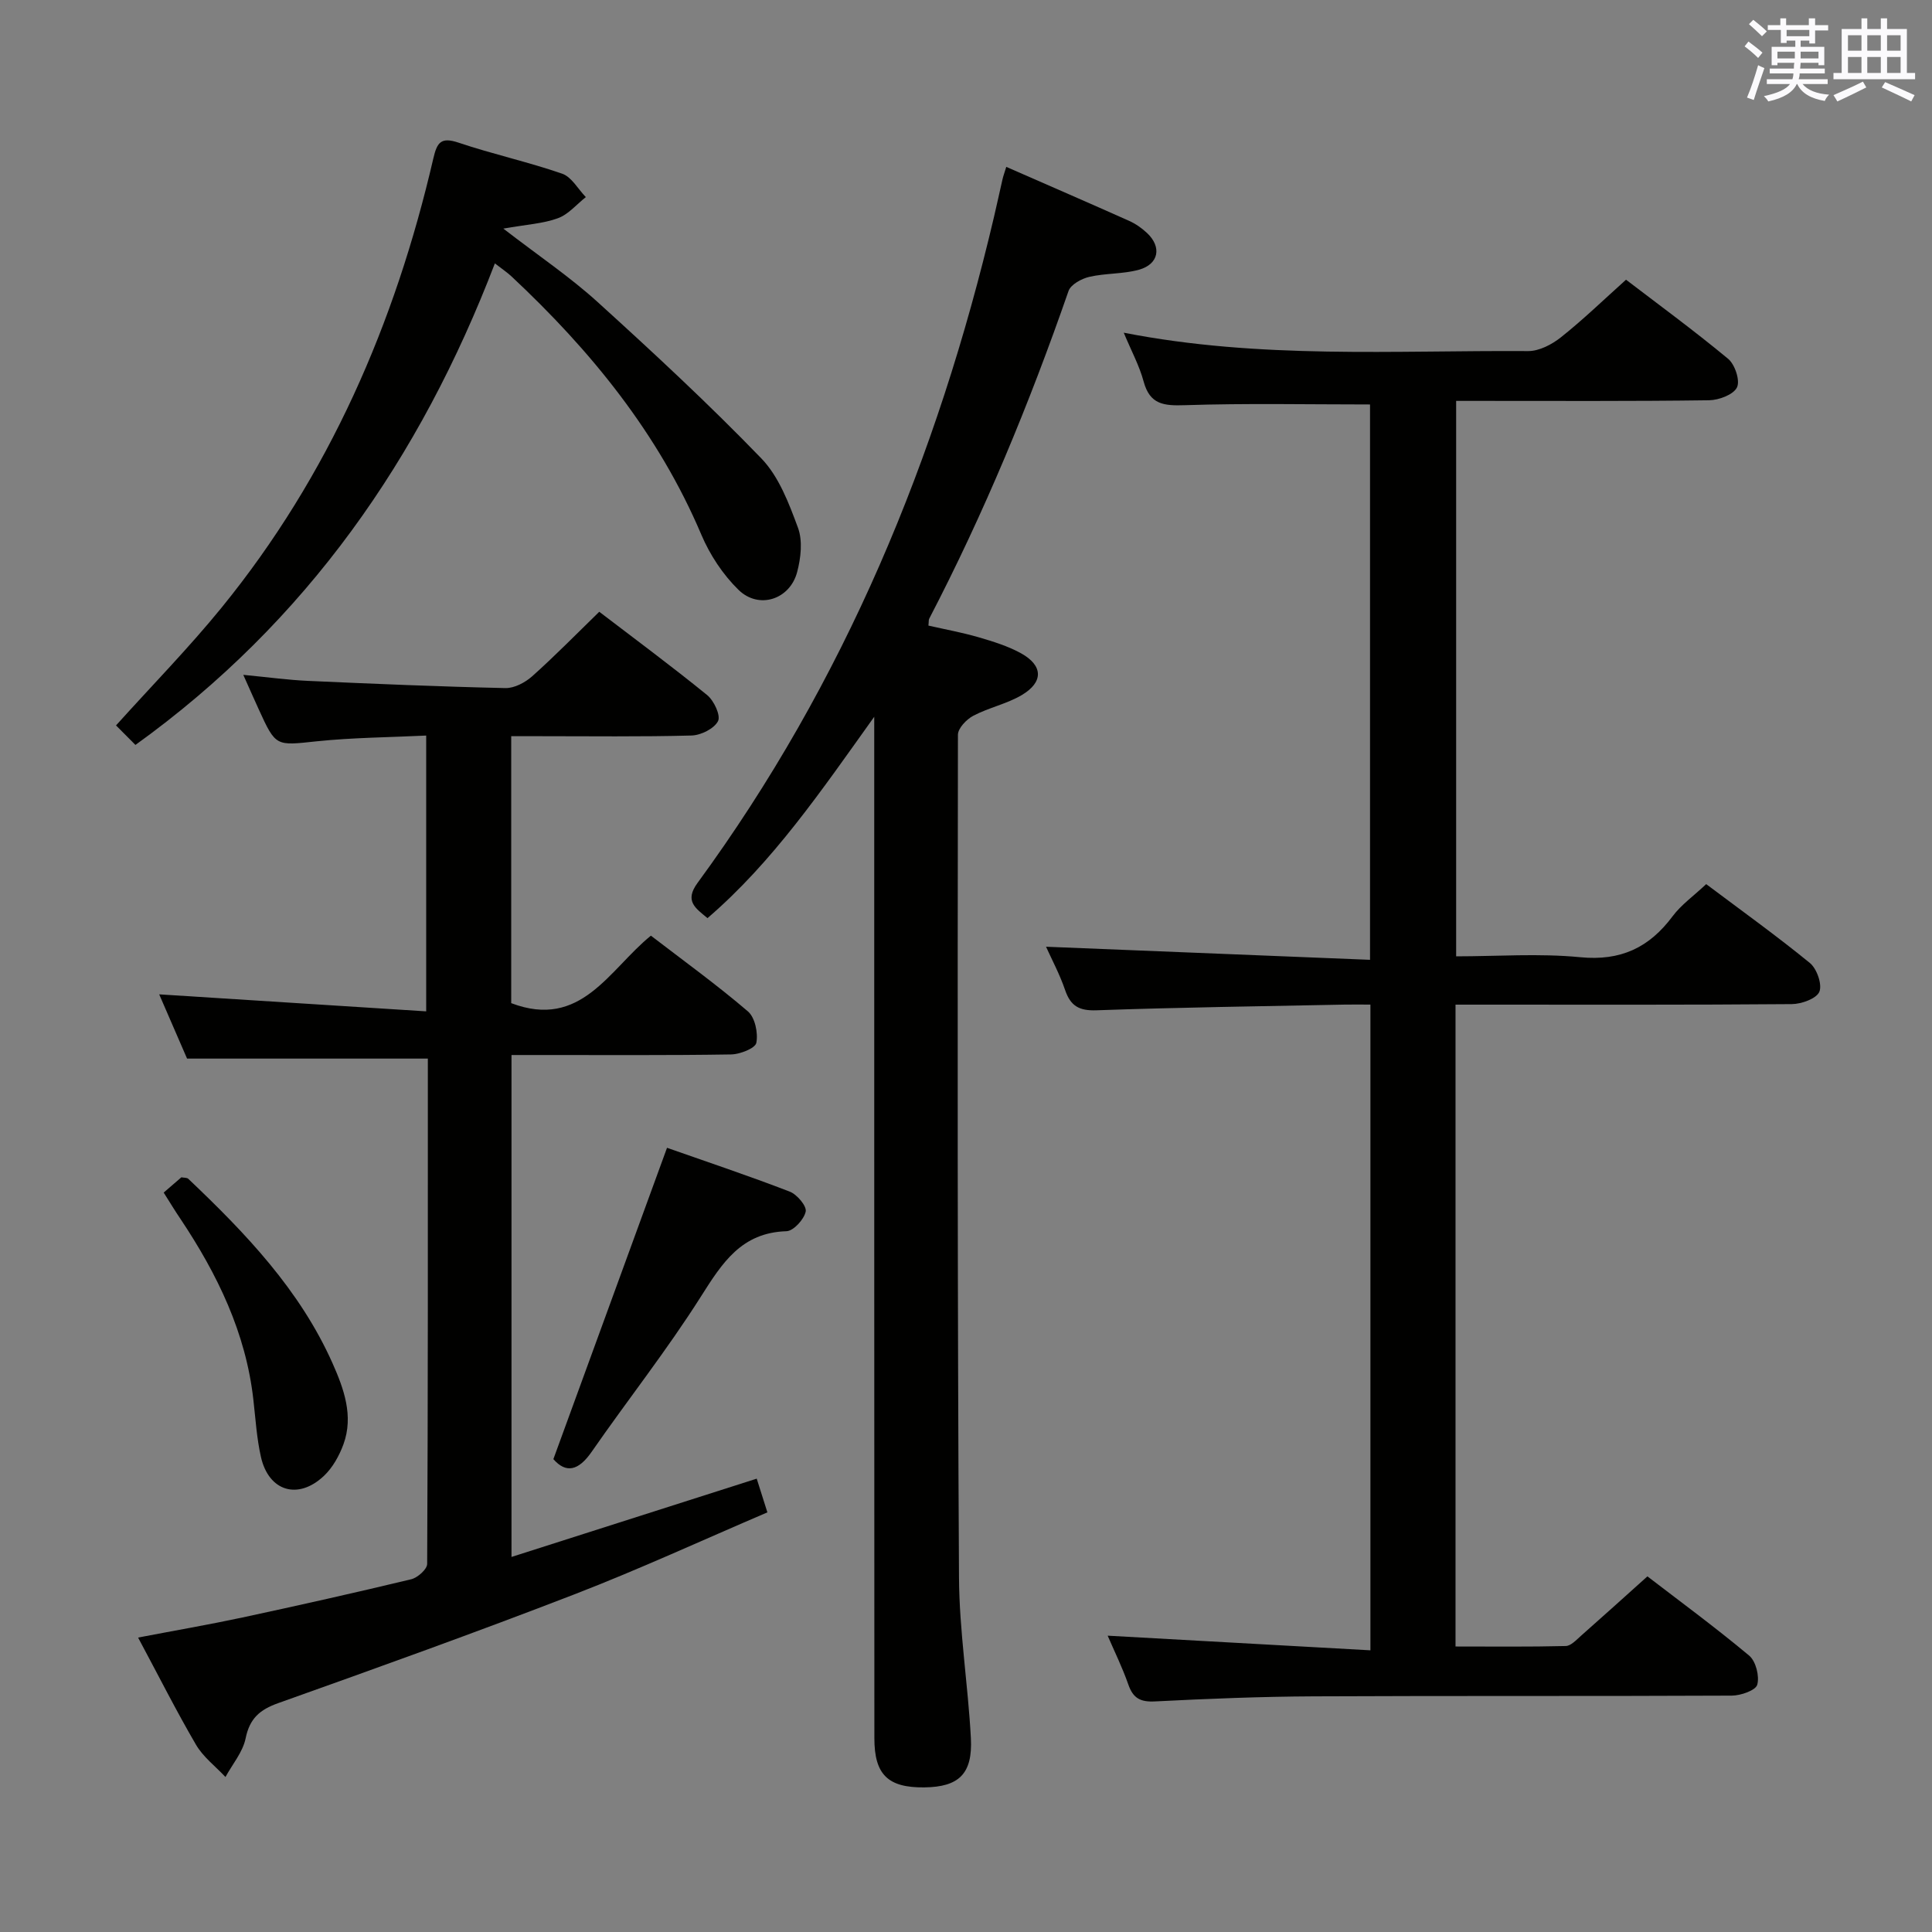 <svg enable-background="new 0 0 400 400" viewBox="0 0 400 400" xmlns="http://www.w3.org/2000/svg"><rect x="0" y="0" width="400" height="400" fill="#808080" stroke="none"/><g fill="#010100"><path d="m353.25 183.05c7.23 5.43 14.53 10.66 21.47 16.33 1.44 1.18 2.58 4.44 1.96 5.95-.6 1.43-3.69 2.54-5.69 2.56-21.33.18-42.66.11-63.99.11-1.79 0-3.58 0-5.65 0v132.89c7.65 0 15.24.09 22.83-.1 1.07-.03 2.19-1.27 3.14-2.11 4.48-3.95 8.9-7.95 13.76-12.31 6.44 4.95 13.93 10.45 21.06 16.4 1.39 1.16 2.17 4.26 1.68 6.03-.33 1.18-3.41 2.25-5.26 2.26-28.83.14-57.66.01-86.49.15-10.98.05-21.96.49-32.93 1.05-3.03.16-4.54-.65-5.53-3.49-1.25-3.58-2.94-7-4.28-10.12 18.11 1.01 36.08 2.01 54.4 3.03 0-45.15 0-89.07 0-133.69-1.75 0-3.51-.03-5.27 0-17.14.35-34.28.57-51.41 1.18-3.61.13-5.39-.86-6.53-4.19-1.12-3.28-2.78-6.37-3.95-8.97 22.17.89 44.43 1.79 67.08 2.71 0-39.06 0-77.11 0-114.98-12.81 0-25.58-.27-38.32.15-4.35.14-7.25-.1-8.55-4.89-.88-3.28-2.55-6.34-4.12-10.12 28.19 5.52 56 3.63 83.72 3.81 2.29.01 4.93-1.37 6.81-2.87 4.56-3.62 8.76-7.69 13.46-11.91 6.46 4.94 13.97 10.44 21.13 16.37 1.42 1.17 2.53 4.52 1.84 5.93-.73 1.5-3.74 2.63-5.77 2.66-15.97.22-31.97.13-47.97.13-1.33 0-2.66 0-4.4 0v115c8.51 0 17.17-.65 25.68.18 8.39.82 14.3-1.98 19.15-8.5 1.77-2.36 4.3-4.15 6.94-6.63z"/><path d="m124.07 126.66c7.39 5.65 15 11.28 22.34 17.25 1.41 1.15 2.84 4.23 2.25 5.39-.8 1.56-3.53 2.92-5.48 2.98-10.49.28-20.99.14-31.49.14-1.81 0-3.62 0-5.85 0v55.27c14.49 5.51 20.25-6.94 28.92-13.97 6.79 5.21 13.66 10.18 20.09 15.68 1.47 1.26 2.14 4.48 1.74 6.51-.23 1.14-3.39 2.37-5.25 2.4-12.99.21-25.99.11-38.99.12-1.99 0-3.98 0-6.45 0v103.92c16.96-5.41 33.62-10.73 50.77-16.21.59 1.87 1.26 3.99 2.21 6.98-13.45 5.75-26.56 11.8-40 16.99-20.29 7.84-40.77 15.2-61.27 22.5-3.85 1.37-5.92 3.19-6.76 7.31-.58 2.83-2.73 5.34-4.17 7.99-2.06-2.21-4.61-4.13-6.1-6.68-4.1-7.02-7.76-14.3-11.99-22.19 7.51-1.44 14.59-2.66 21.62-4.16 11.67-2.51 23.32-5.12 34.92-7.91 1.33-.32 3.3-2.07 3.31-3.17.18-34.81.14-69.63.14-104.63-16.5 0-32.68 0-49.85 0-1.67-3.86-3.76-8.66-5.77-13.3 18.42 1.17 36.64 2.34 55.28 3.52 0-19.6 0-37.85 0-57.1-7.6.37-15.17.41-22.67 1.19-8.47.89-8.44 1.18-12.01-6.64-.95-2.08-1.87-4.17-3.19-7.12 5.02.48 9.21 1.06 13.42 1.25 13.61.61 27.23 1.19 40.85 1.49 1.85.04 4.09-1.15 5.55-2.45 4.69-4.19 9.1-8.7 13.88-13.35z"/><path d="m208.34 34.55c8.76 3.84 17.12 7.46 25.44 11.18 1.34.6 2.62 1.5 3.7 2.51 3.09 2.9 2.45 6.45-1.66 7.6-3.31.92-6.92.7-10.29 1.48-1.61.37-3.83 1.58-4.3 2.92-8.08 23.27-17.47 45.97-28.84 67.84-.14.27-.08.64-.17 1.44 3.42.78 6.94 1.42 10.36 2.41 3.01.88 6.08 1.82 8.8 3.32 4.6 2.54 4.7 5.97.16 8.66-3.1 1.83-6.82 2.59-10.03 4.28-1.41.74-3.18 2.59-3.18 3.94-.08 58.15-.11 116.3.22 174.45.06 11.1 1.87 22.18 2.46 33.29.39 7.41-2.5 10.11-9.66 10.19-7.51.08-10.32-2.65-10.32-10.16-.03-68.15-.03-136.3-.03-204.45 0-1.82 0-3.65 0-7.05-11.03 15.43-20.98 30.05-34.52 41.69-2.5-2.08-4.81-3.53-2.07-7.28 30.42-41.52 49.67-88.05 61.39-137.92.61-2.58 1.16-5.18 1.76-7.77.14-.63.37-1.25.78-2.57z"/><path d="m104.21 47.33c7.35 5.67 13.83 10.03 19.55 15.23 11.56 10.49 23.03 21.13 33.87 32.35 3.63 3.76 5.71 9.29 7.58 14.35 1 2.7.6 6.27-.17 9.18-1.5 5.69-7.93 7.79-12.14 3.68-3.23-3.15-5.93-7.25-7.7-11.43-8.9-20.98-22.89-38.11-39.33-53.49-.84-.78-1.8-1.42-3.41-2.67-15.44 40.32-39.01 74.22-74.42 99.7-1.41-1.41-2.8-2.8-4.02-4.04 7.5-8.33 15.06-16.04 21.85-24.38 22.26-27.34 35.93-58.84 43.84-92.98.78-3.36 1.58-4.52 5.24-3.29 7.07 2.38 14.4 3.98 21.44 6.42 1.96.68 3.28 3.18 4.9 4.85-1.91 1.5-3.61 3.58-5.78 4.37-3.04 1.12-6.44 1.29-11.3 2.15z"/><path d="m138.1 237.64c8.29 2.91 16.92 5.8 25.4 9.07 1.51.58 3.55 2.99 3.31 4.13-.34 1.62-2.52 4.02-3.98 4.07-9.33.28-13.3 6.56-17.71 13.52-7 11.06-15.16 21.39-22.63 32.16-2.73 3.93-5.29 4.5-7.92 1.51 7.86-21.49 15.56-42.6 23.53-64.46z"/><path d="m33.89 246.91c1.4-1.21 2.51-2.17 3.66-3.16.54.11 1.14.04 1.43.31 11.85 11.24 23.1 23 29.86 38.17 2.34 5.27 4.41 10.91 2.27 16.79-.87 2.38-2.25 4.86-4.07 6.57-5.35 5.03-11.42 3.16-13.02-3.96-.87-3.86-1.11-7.86-1.56-11.81-1.55-13.88-7.45-25.99-15.07-37.42-1.12-1.64-2.14-3.34-3.5-5.49z"/></g><path d="m361.2 9.6.8-1c.9.7 1.9 1.4 2.9 2.3l-.9 1.1c-1-1-2-1.8-2.8-2.4zm.5 10.6c.9-2.1 1.6-4.3 2.3-6.7.4.2.8.4 1.3.6-.7 2.1-1.5 4.3-2.2 6.6zm.4-15.2.9-.9c1 .8 2 1.6 2.8 2.4l-1 1c-.9-.9-1.8-1.7-2.7-2.5zm12.5-1.2h1.2v1.4h2.7v1.1h-2.7v2.7h-1.2v-.6h-1.8v1.3h4.9v3.8h-1.2v-.5h-3.7c0 .4-.1.9-.1 1.2h5.1v1h-5.2c0 .5-.1.9-.2 1.2h6v1h-5.2c1.1 1.3 2.9 2 5.5 2.2-.4.4-.7.8-.9 1.3-2.9-.5-4.8-1.6-5.7-3.5h-.1c-.8 1.7-2.7 2.9-5.9 3.6-.2-.4-.6-.8-.9-1.1 2.8-.6 4.6-1.4 5.4-2.5h-4.8v-1h5.3c.1-.3.2-.7.2-1.2h-4.9v-1h5c0-.4 0-.8.1-1.2h-3.5v.5h-1.2v-3.8h4.9v-1.3h-1.8v.5h-1.2v-2.7h-2.7v-1h2.6v-1.4h1.2v1.4h4.7v-1.4zm-6.6 8.3h3.6c0-.4 0-.9 0-1.4h-3.6zm1.9-4.6h4.7v-1.3h-4.7zm6.6 3.2h-3.7v1.4h3.7z" fill="#fbfafc"/><path d="m385.3 3.8h1.3v2.2h2.8v-2.2h1.3v2.2h4.1v9.1h1.7v1.3h-16.9v-1.3h1.7v-9.1h4.1v-2.2zm.4 13.1.7 1.2c-1.8.9-3.8 1.9-6 2.9-.2-.4-.5-.8-.8-1.3 2.3-1 4.3-1.9 6.1-2.8zm-3.1-6.4h2.8v-3.2h-2.8zm0 4.6h2.8v-3.3h-2.8zm4-4.6h2.8v-3.2h-2.8zm0 4.6h2.8v-3.3h-2.8zm3.7 1.9c2.1.9 4.1 1.8 6.1 2.7l-.7 1.3c-2.2-1.1-4.2-2-6.1-2.9zm3.2-9.7h-2.8v3.2h2.8zm-2.8 7.8h2.8v-3.3h-2.8z" fill="#fbfafc"/></svg>